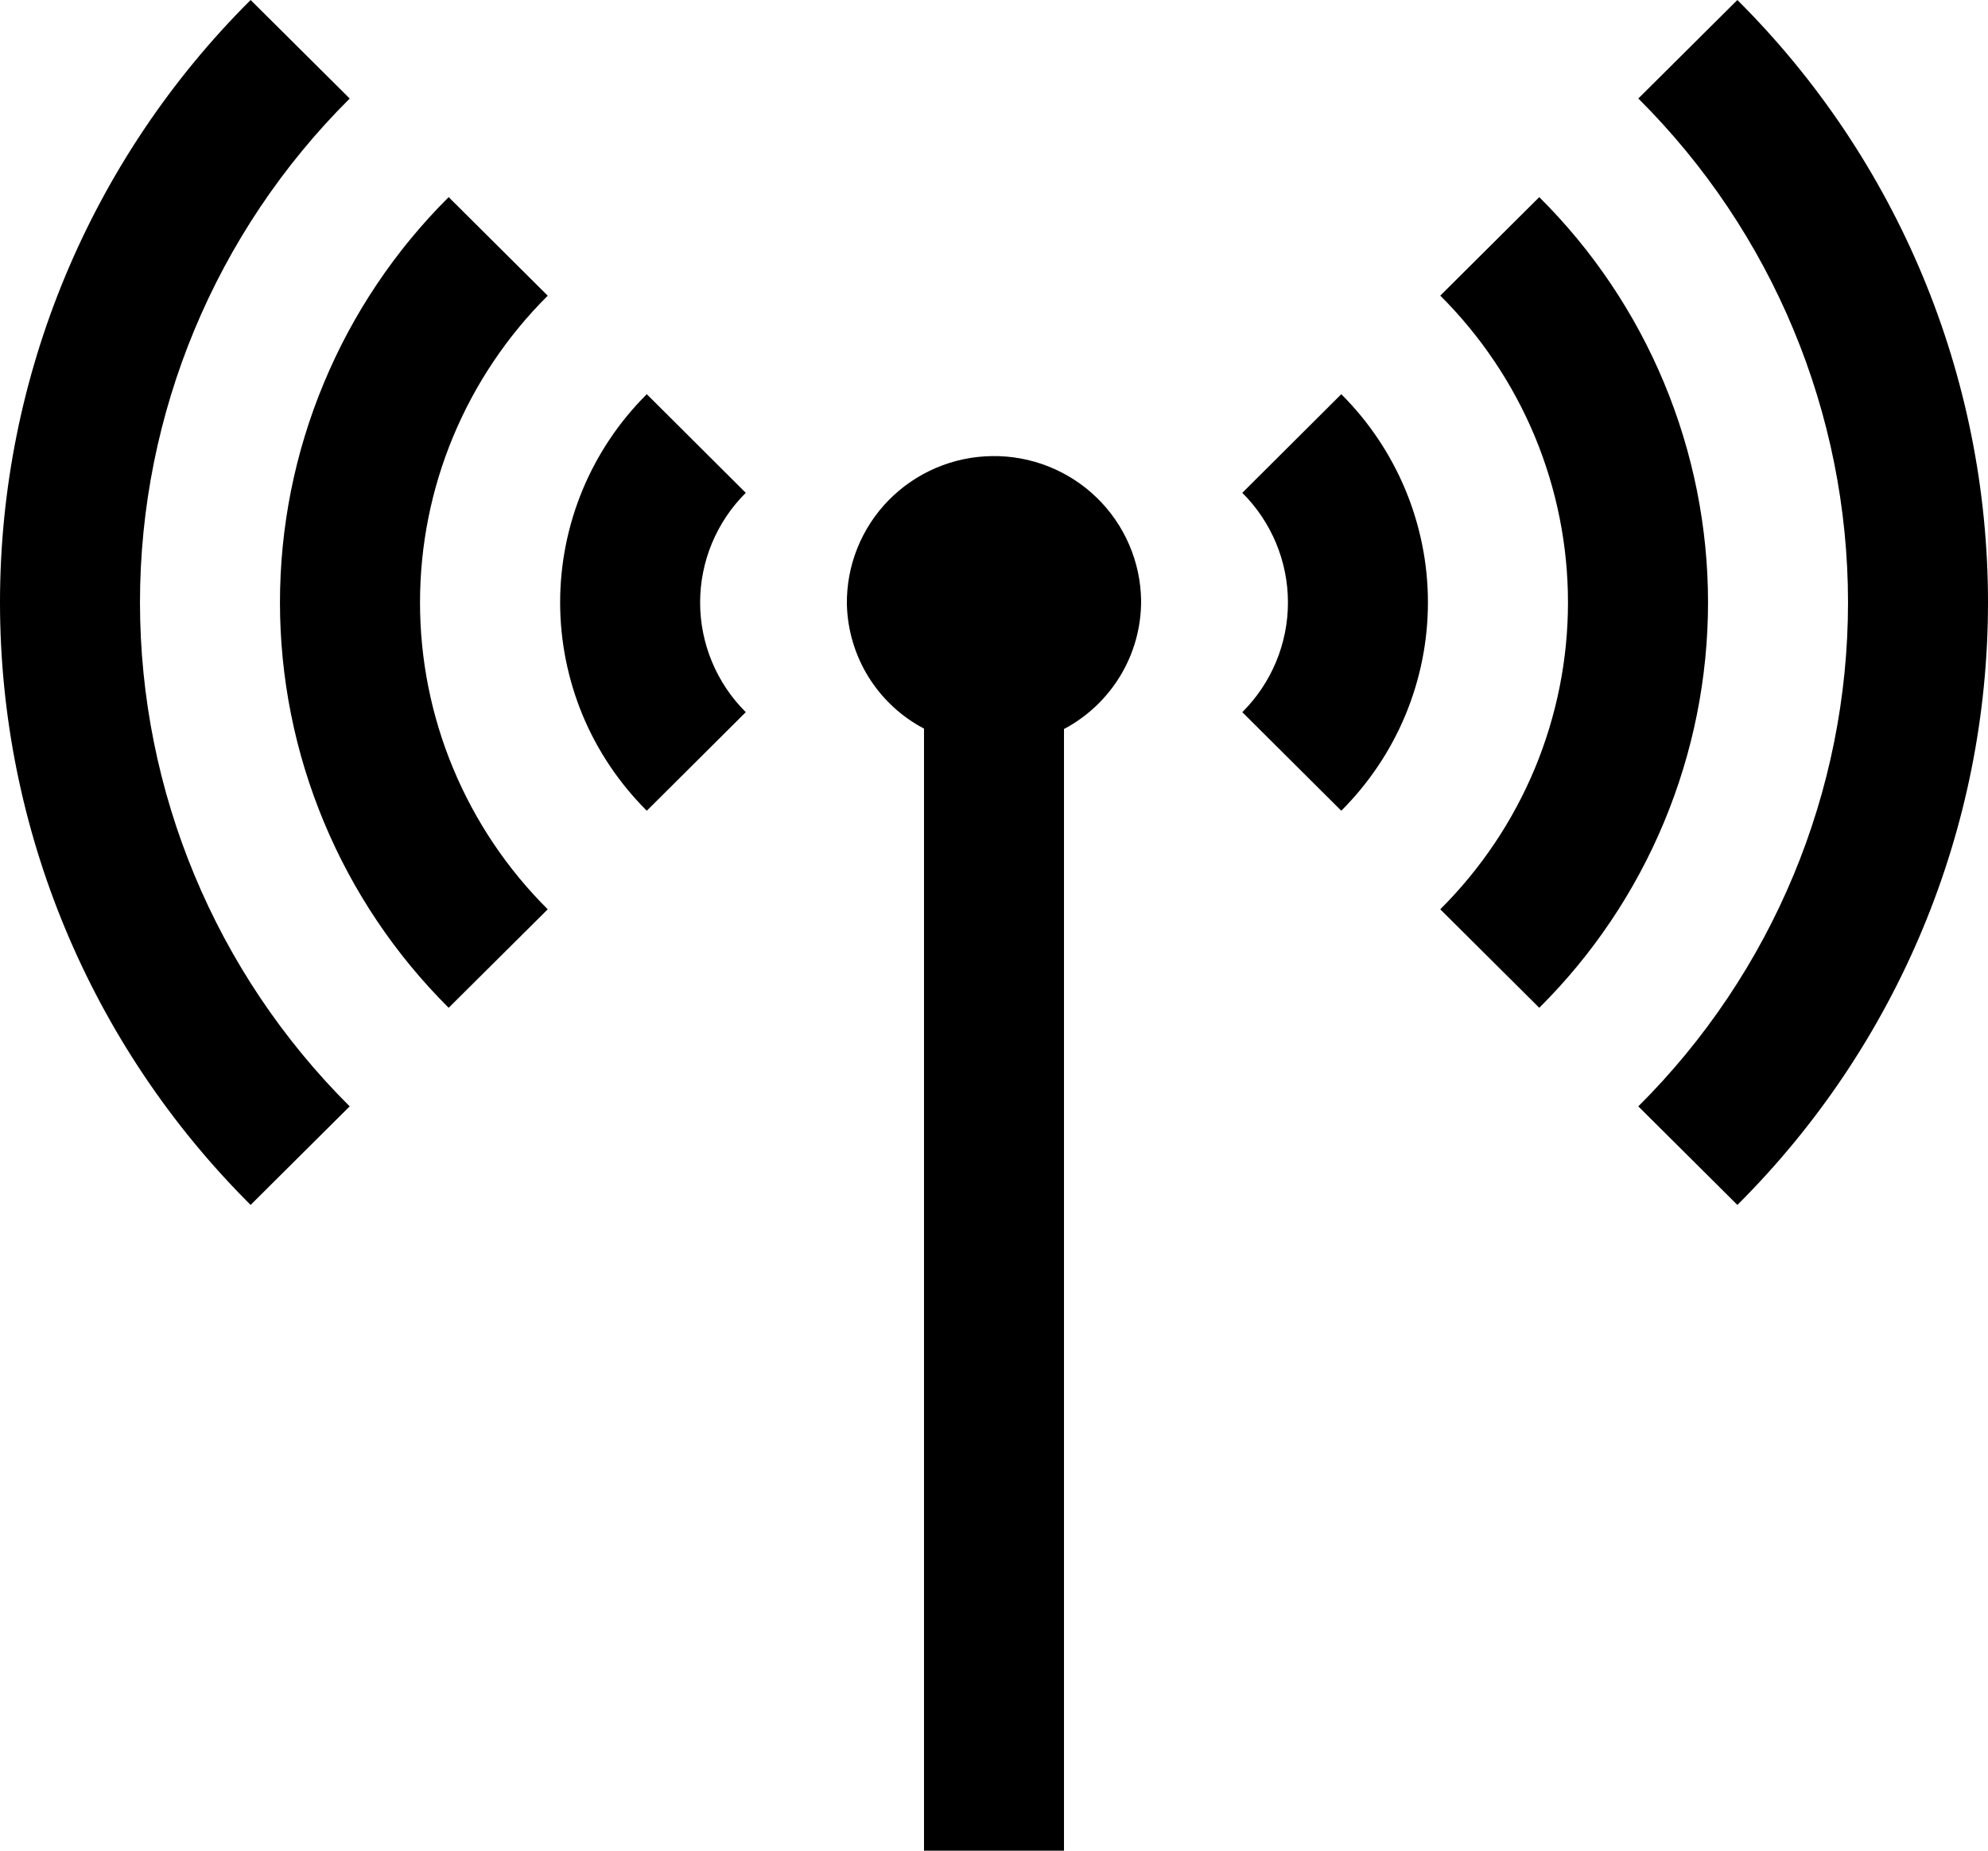 <svg width="29" height="27" viewBox="0 0 29 27" fill="none" xmlns="http://www.w3.org/2000/svg">
<g clip-path="url(#clip0)">
<path d="M14.471 6.654C13.902 6.661 13.359 6.894 12.962 7.299C12.565 7.705 12.346 8.252 12.354 8.818C12.363 9.192 12.472 9.557 12.669 9.876C12.867 10.194 13.146 10.455 13.479 10.63V27H15.521V10.636C15.862 10.455 16.147 10.185 16.346 9.854C16.544 9.524 16.648 9.146 16.646 8.761C16.642 8.48 16.583 8.203 16.471 7.945C16.36 7.688 16.199 7.454 15.997 7.259C15.795 7.063 15.556 6.909 15.294 6.805C15.032 6.701 14.752 6.65 14.471 6.654Z" fill="black"/>
<path d="M22.454 2.876L21.01 4.313C21.6 4.901 22.069 5.599 22.389 6.367C22.708 7.135 22.873 7.958 22.873 8.789C22.873 9.621 22.708 10.444 22.389 11.212C22.069 11.98 21.6 12.678 21.01 13.266L22.454 14.703C23.235 13.927 23.854 13.005 24.276 11.99C24.698 10.975 24.916 9.888 24.916 8.789C24.916 7.691 24.698 6.603 24.276 5.589C23.854 4.574 23.235 3.652 22.454 2.876V2.876Z" fill="black"/>
<path d="M18.122 7.19C18.548 7.614 18.788 8.19 18.788 8.79C18.788 9.39 18.548 9.966 18.122 10.39L19.566 11.828C19.966 11.428 20.284 10.955 20.501 10.434C20.718 9.912 20.83 9.353 20.83 8.789C20.83 8.225 20.718 7.666 20.501 7.145C20.284 6.624 19.966 6.15 19.566 5.751L18.122 7.19Z" fill="black"/>
<path d="M25.344 0L23.899 1.437C25.858 3.387 26.958 6.032 26.958 8.789C26.958 11.547 25.858 14.191 23.899 16.141L25.344 17.579C27.685 15.247 29 12.086 29 8.789C29 5.493 27.685 2.331 25.344 0V0Z" fill="black"/>
<path d="M6.545 2.876C5.765 3.652 5.146 4.574 4.724 5.589C4.301 6.603 4.084 7.691 4.084 8.789C4.084 9.888 4.301 10.975 4.724 11.99C5.146 13.005 5.765 13.927 6.545 14.703L7.99 13.266C7.399 12.678 6.931 11.98 6.611 11.212C6.291 10.444 6.127 9.621 6.127 8.79C6.127 7.959 6.291 7.136 6.611 6.368C6.931 5.6 7.399 4.902 7.99 4.314L6.545 2.876Z" fill="black"/>
<path d="M9.435 5.751C9.034 6.15 8.716 6.624 8.499 7.145C8.283 7.666 8.171 8.225 8.171 8.789C8.171 9.353 8.283 9.912 8.499 10.434C8.716 10.955 9.034 11.428 9.435 11.828L10.879 10.39C10.453 9.966 10.213 9.39 10.213 8.79C10.213 8.19 10.453 7.614 10.879 7.19L9.435 5.751Z" fill="black"/>
<path d="M5.101 1.437L3.656 0C1.315 2.331 0 5.493 0 8.789C0 12.086 1.315 15.247 3.656 17.579L5.101 16.141C3.142 14.191 2.042 11.547 2.042 8.789C2.042 6.032 3.142 3.387 5.101 1.438V1.437Z" fill="black"/>
</g>
<defs>
<clipPath id="clip0">
<rect width="29" height="27" fill="white"/>
</clipPath>
</defs>
</svg>
